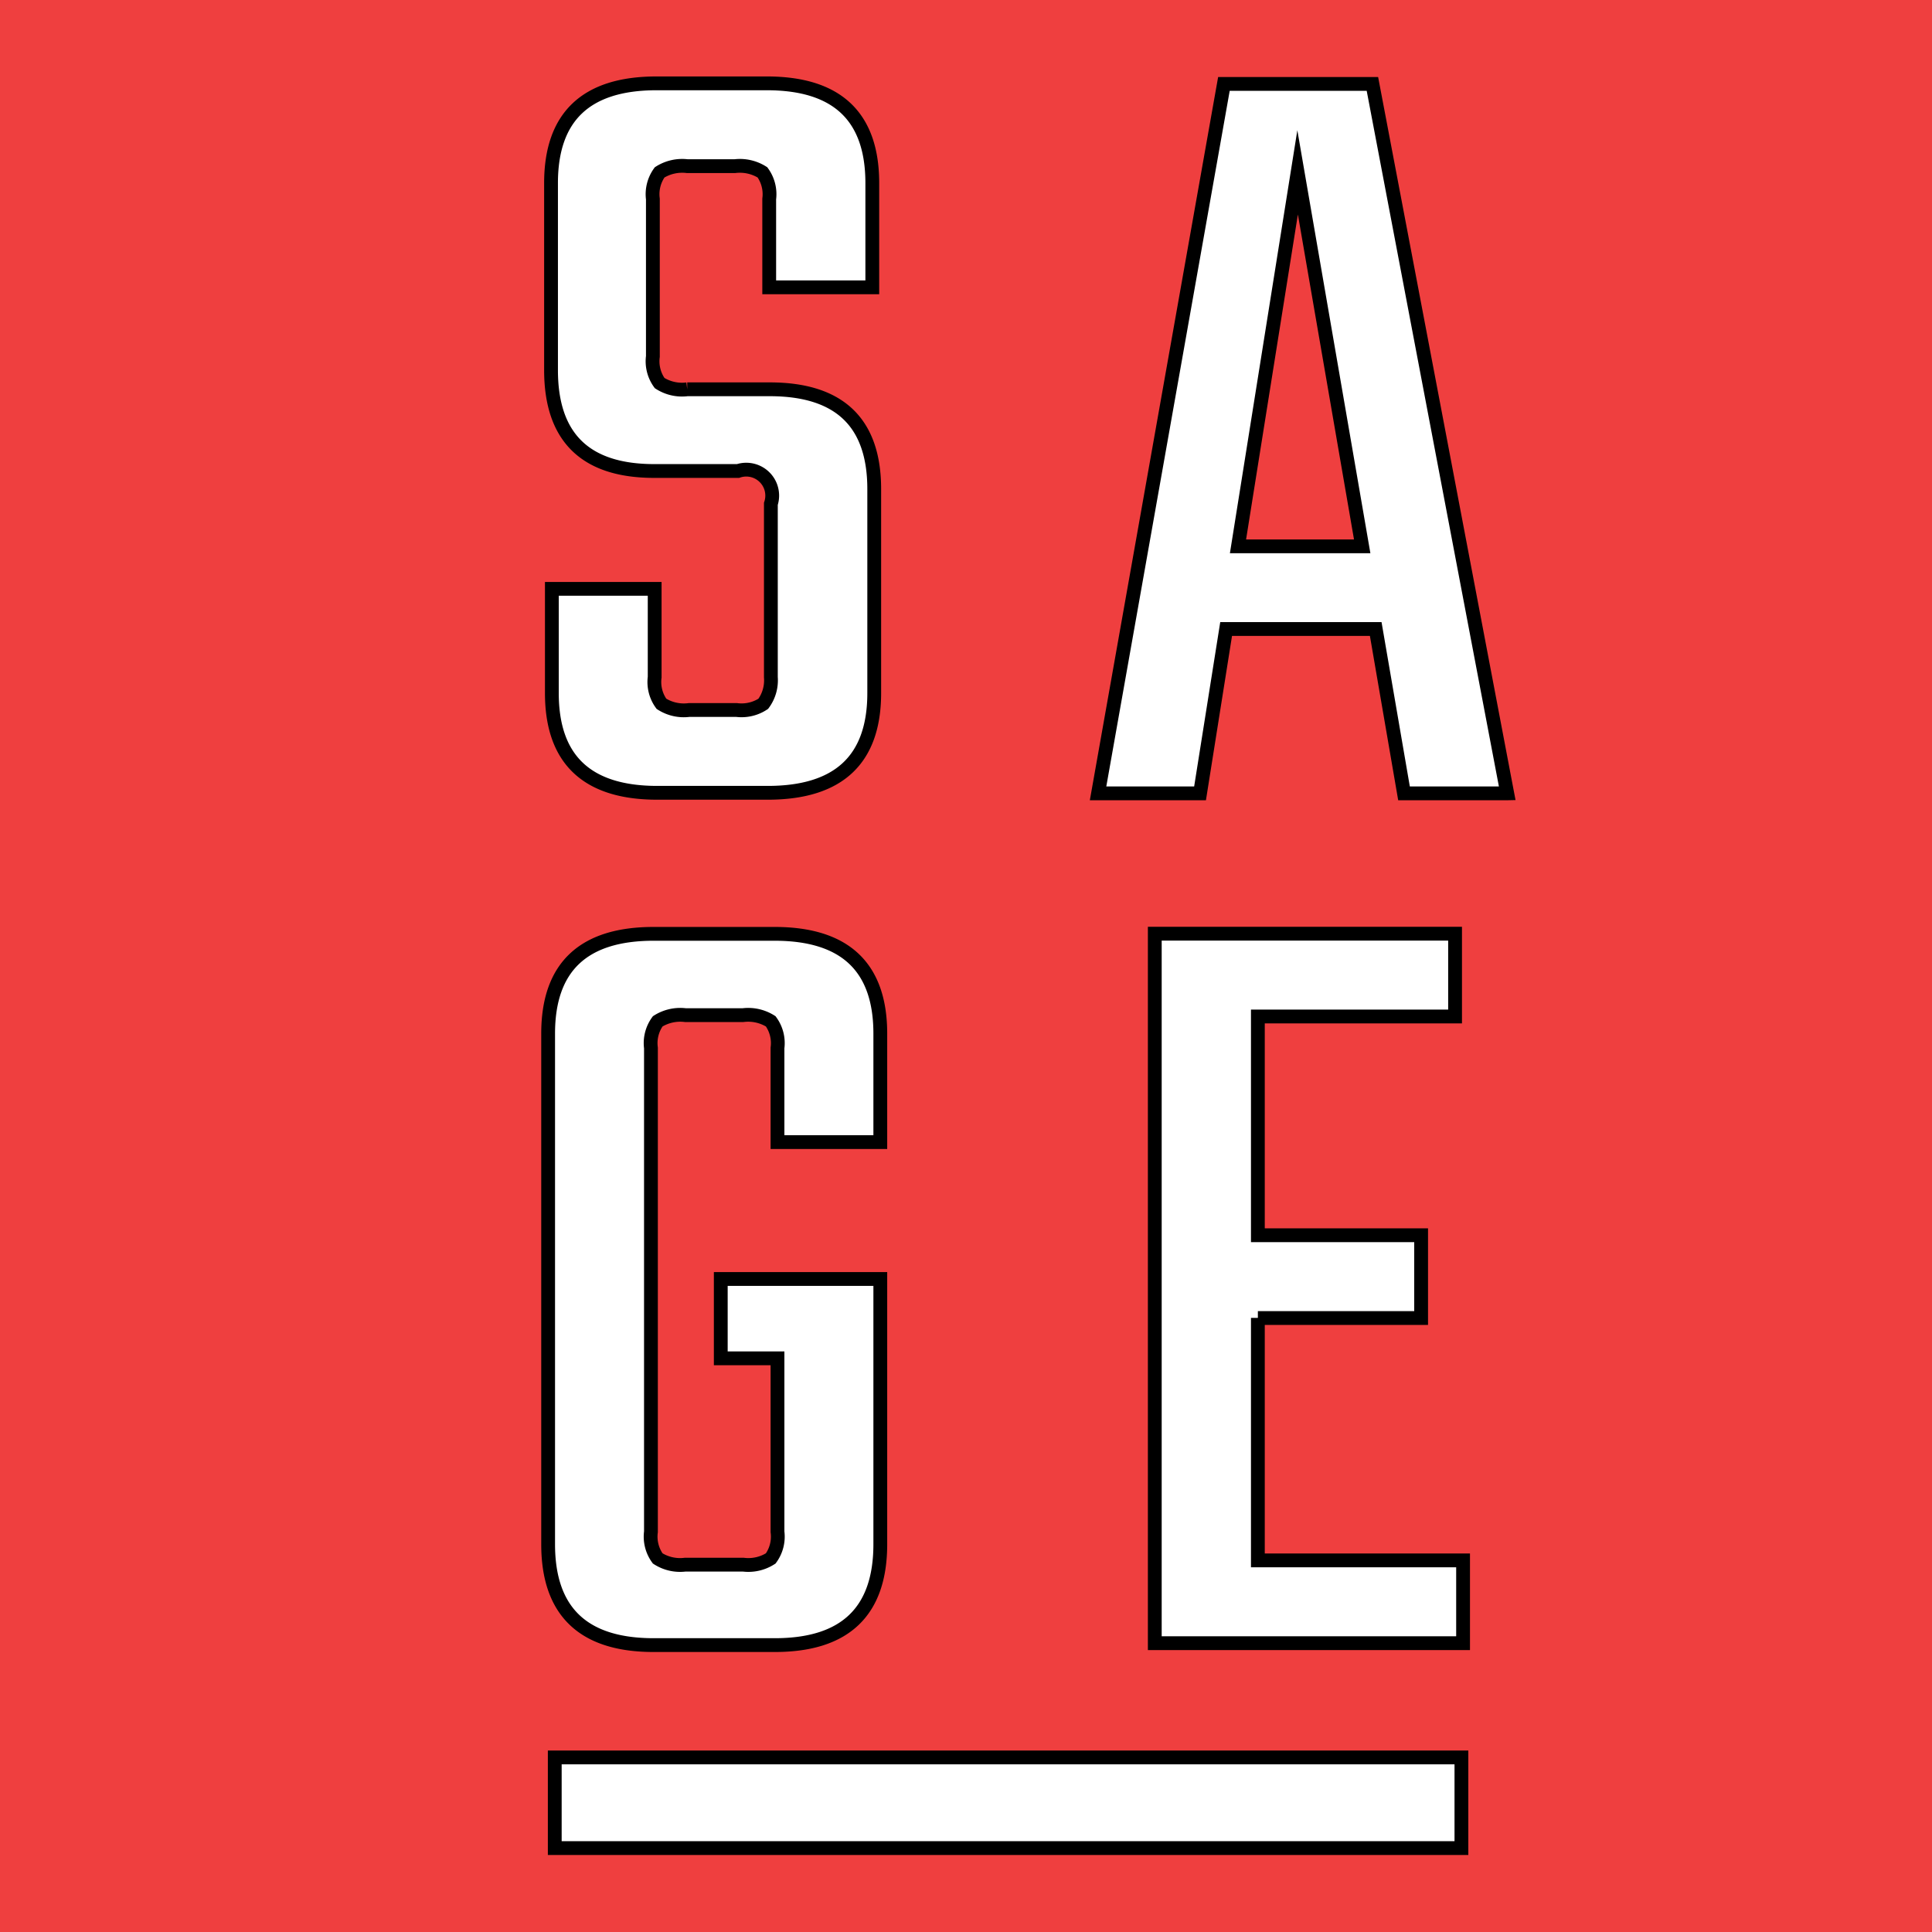 <svg id="Layer_1" data-name="Layer 1" xmlns="http://www.w3.org/2000/svg" viewBox="0 0 140 140"><defs><style>.cls-1{fill:#ef3f3f;}.cls-2,.cls-3{fill:#fff;stroke:#000;stroke-miterlimit:10;}.cls-3{fill-rule:evenodd;}</style></defs><title>logo</title><rect class="cls-1" width="140" height="140"/><path class="cls-2" d="M607.52,1440a2.85,2.85,0,0,1-1.93.45h-3.45a3,3,0,0,1-2-.45,2.68,2.68,0,0,1-.49-1.93v-6.4H592.2v7.55q0,7.23,7.64,7.23h8q7.72,0,7.72-7.23v-14.78q0-7.22-7.55-7.23h-6a3,3,0,0,1-2-.45,2.68,2.68,0,0,1-.49-1.93v-11.41a2.69,2.69,0,0,1,.49-1.93,3.06,3.06,0,0,1,2-.45h3.45a3.06,3.06,0,0,1,2,.45,2.69,2.69,0,0,1,.49,1.93v6.4h7.47v-7.55q0-7.23-7.64-7.23h-8q-7.64,0-7.64,7.23v13.55q0,7.31,7.47,7.31h6.08a1.88,1.88,0,0,1,2.38,2.38v12.56A2.86,2.86,0,0,1,607.52,1440Z" transform="translate(-552.21 -1389)"/><path class="cls-2" d="M646.24,1401.49l4.68,27.1h-9Zm15.19,45-9.77-51.41H640.9l-9.12,51.41h7.39l1.89-11.91H651.9l2.05,11.91h7.47Z" transform="translate(-552.21 -1389)"/><path class="cls-2" d="M616,1463.9q0-7.22-7.64-7.23h-8.79q-7.64,0-7.64,7.23v37q0,7.31,7.64,7.31h8.79q7.64,0,7.64-7.31v-19.22H604.44v5.75h4.11V1500a2.68,2.68,0,0,1-.49,1.93,3,3,0,0,1-2,.45h-4.19a3,3,0,0,1-2-.45,2.68,2.68,0,0,1-.49-1.93v-35.06a2.68,2.68,0,0,1,.49-1.93,3.05,3.05,0,0,1,2-.45h4.19a3.05,3.05,0,0,1,2,.45,2.68,2.68,0,0,1,.49,1.93v6.82H616v-7.8Z" transform="translate(-552.21 -1389)"/><path class="cls-2" d="M643.36,1484.51h11.83v-6H643.36v-15.85h14.29v-6H635.89v51.41h22.34v-6H643.36v-17.57Z" transform="translate(-552.21 -1389)"/><path class="cls-3" d="M592.41,1516.35h65.7v6.57h-65.7v-6.57Z" transform="translate(-552.21 -1389)"/></svg>